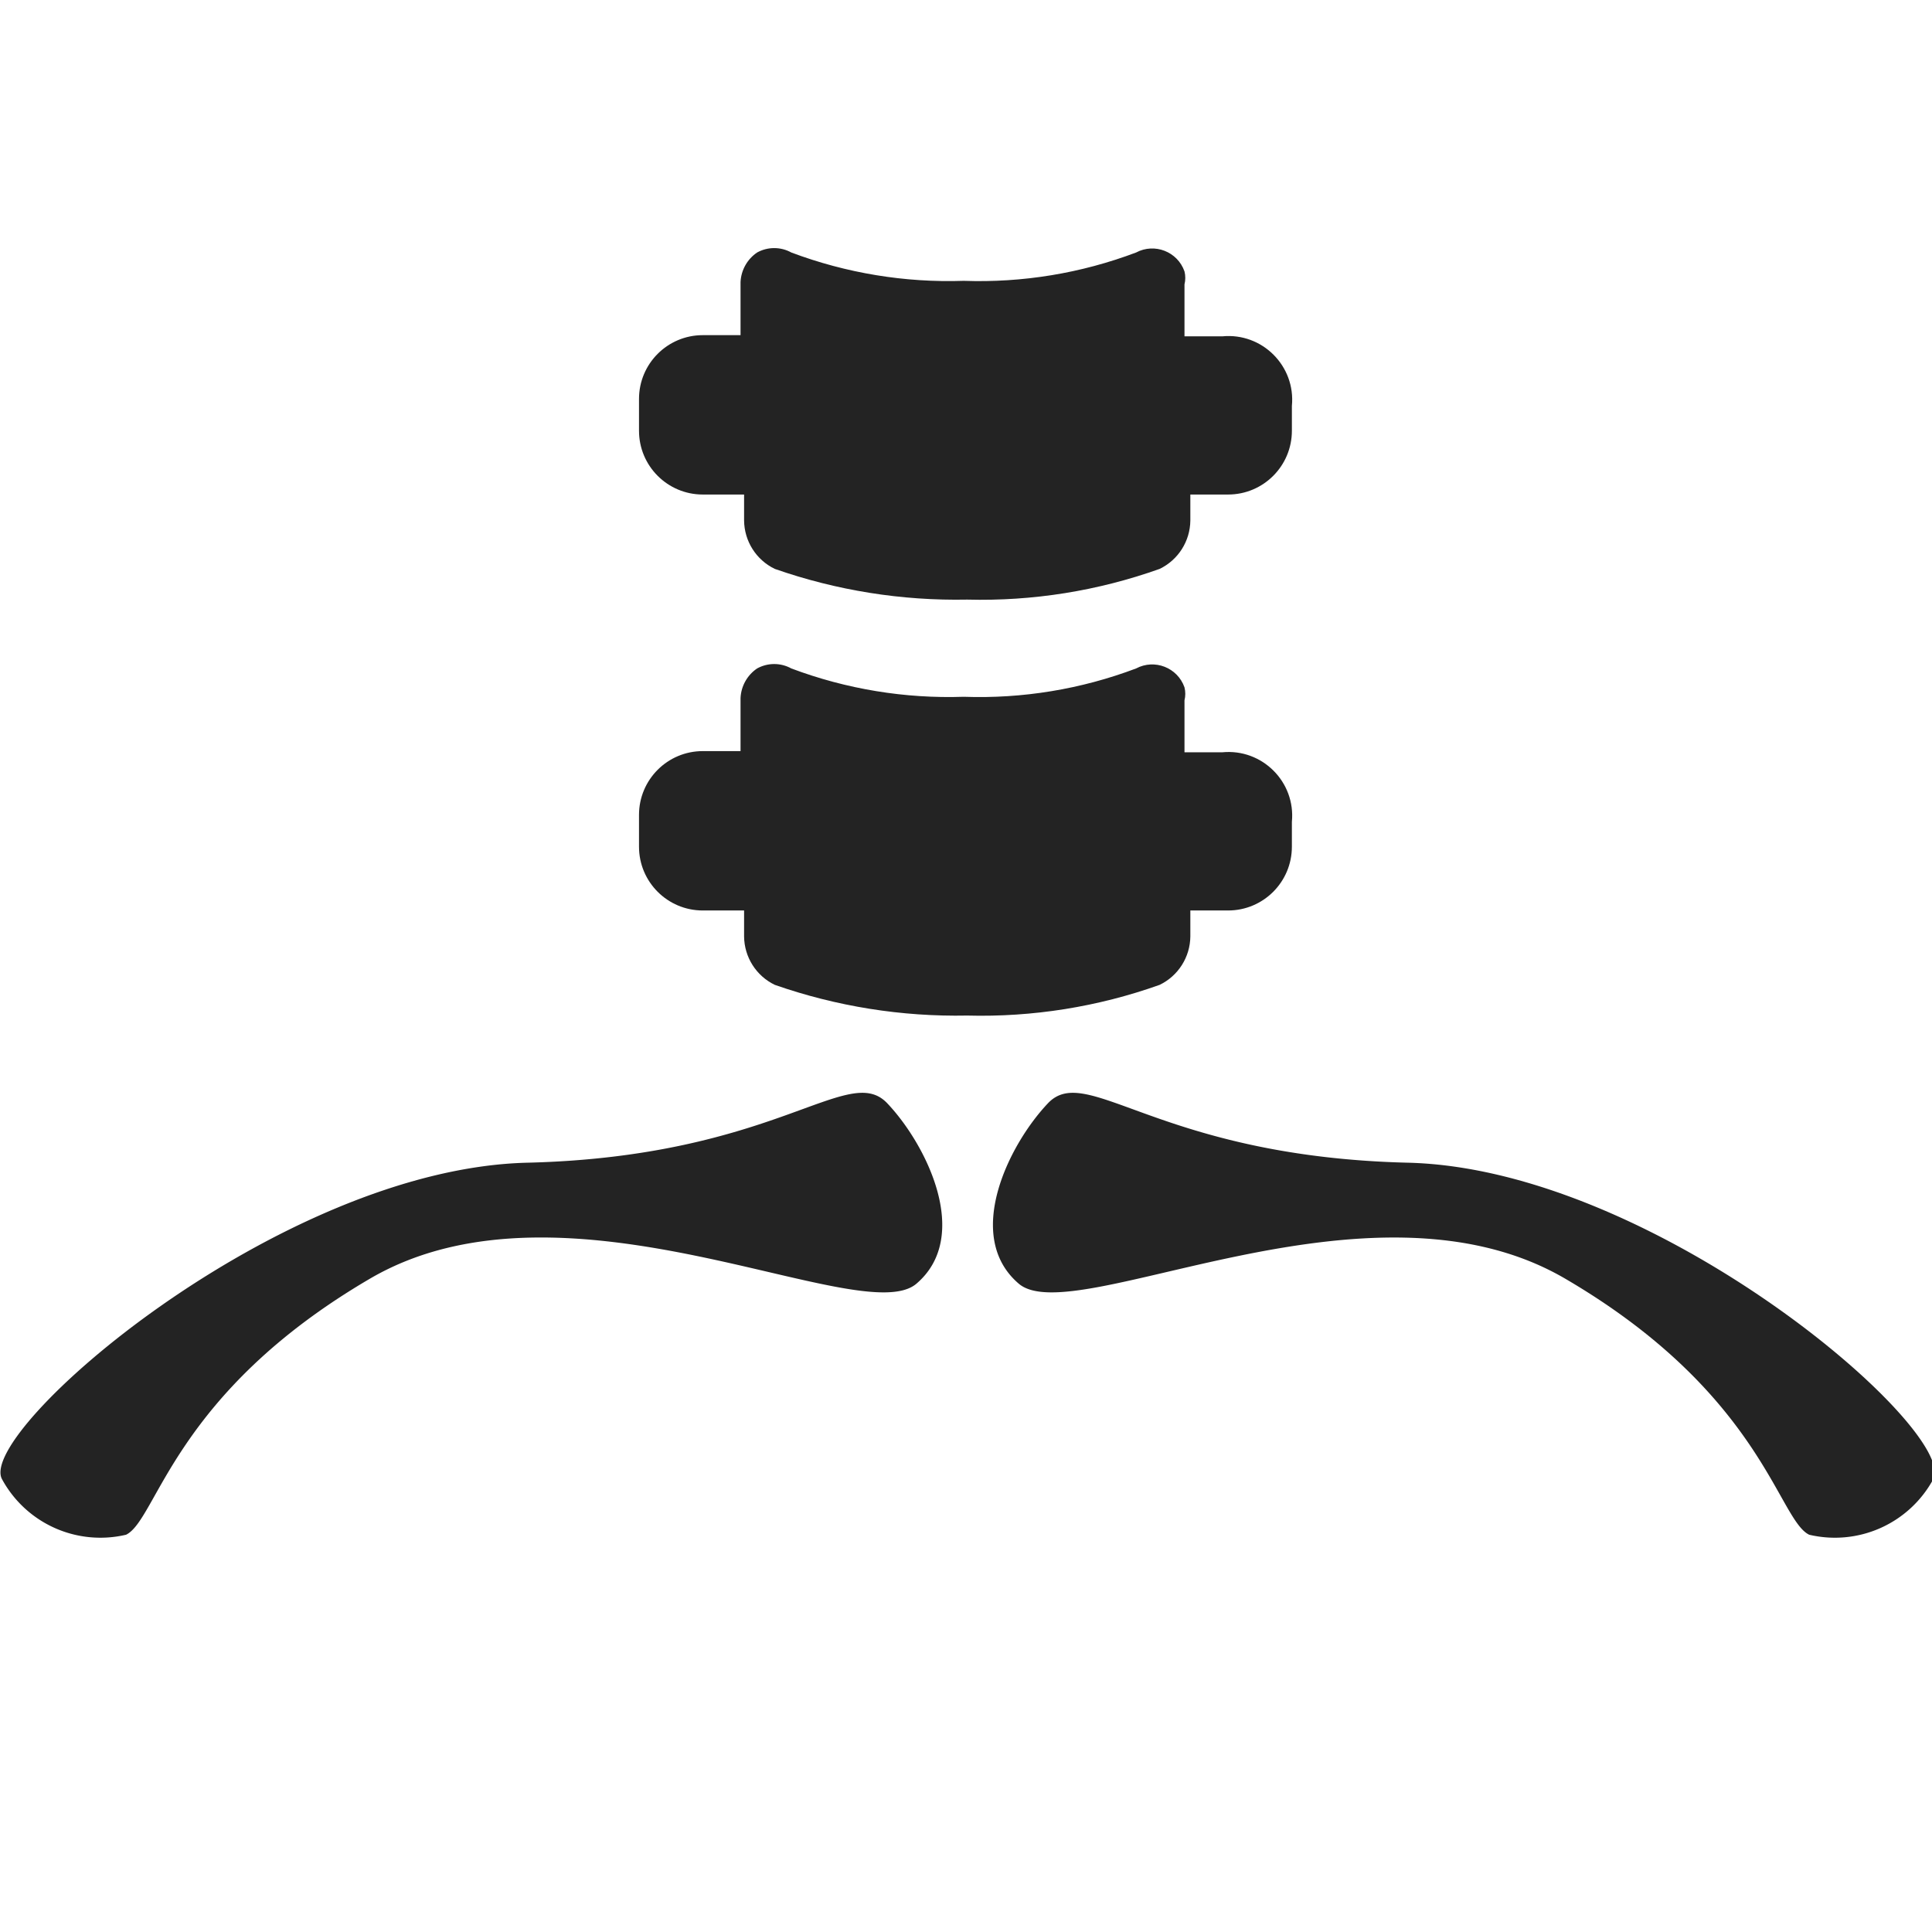 <?xml version="1.0" encoding="UTF-8" standalone="no"?>
<svg
   xmlns:dc="http://purl.org/dc/elements/1.1/"
   xmlns:cc="http://creativecommons.org/ns#"
   xmlns:rdf="http://www.w3.org/1999/02/22-rdf-syntax-ns#"
   xmlns:svg="http://www.w3.org/2000/svg"
   xmlns="http://www.w3.org/2000/svg"
   xmlns:sodipodi="http://sodipodi.sourceforge.net/DTD/sodipodi-0.dtd"
   xmlns:inkscape="http://www.inkscape.org/namespaces/inkscape"
   id="Calque_1"
   data-name="Calque 1"
   viewBox="0 0 32 32"
   version="1.1"
   sodipodi:docname="shoulders-neck-bones_sd.svg"
   inkscape:version="0.92.5 (2060ec1f9f, 2020-04-08)">
  <sodipodi:namedview
     pagecolor="#ffffff"
     bordercolor="#666666"
     borderopacity="1"
     objecttolerance="10"
     gridtolerance="10"
     guidetolerance="10"
     inkscape:pageopacity="0"
     inkscape:pageshadow="2"
     inkscape:window-width="1848"
     inkscape:window-height="1136"
     id="namedview29"
     showgrid="false"
     inkscape:snap-bbox="true"
     inkscape:bbox-paths="true"
     inkscape:bbox-nodes="true"
     inkscape:snap-bbox-edge-midpoints="true"
     inkscape:snap-bbox-midpoints="true"
     inkscape:snap-nodes="false"
     inkscape:zoom="5.2149125"
     inkscape:cx="-39.97732"
     inkscape:cy="4.6358145"
     inkscape:window-x="0"
     inkscape:window-y="27"
     inkscape:window-maximized="1"
     inkscape:current-layer="g1541" />
  <defs
     id="defs4">
    <style
       id="style2">.cls-1{fill:#e3e3e3;}</style>
    <style
       id="style1399">.cls-1{fill:#e3e3e3;}</style>
    <style
       id="style1399-4">.cls-1{fill:#e3e3e3;}</style>
    <style
       id="style1399-8">.cls-1{fill:#e3e3e3;}</style>
    <style
       id="style1399-4-5">.cls-1{fill:#e3e3e3;}</style>
    <style
       id="style1399-0">.cls-1{fill:#e3e3e3;}</style>
    <style
       id="style854">.cls-1{fill:#e3e3e3;}</style>
    <style
       id="style1399-84">.cls-1{fill:#e3e3e3;}</style>
    <style
       id="style1399-4-8">.cls-1{fill:#e3e3e3;}</style>
    <style
       id="style1399-8-10">.cls-1{fill:#e3e3e3;}</style>
    <style
       id="style1399-4-5-3">.cls-1{fill:#e3e3e3;}</style>
    <style
       id="style1399-0-0">.cls-1{fill:#e3e3e3;}</style>
    <style
       id="style1399-5">.cls-1{fill:#e3e3e3;}</style>
    <style
       id="style1399-4-6">.cls-1{fill:#e3e3e3;}</style>
    <style
       id="style1399-8-1">.cls-1{fill:#e3e3e3;}</style>
    <style
       id="style1399-4-5-1">.cls-1{fill:#e3e3e3;}</style>
    <style
       id="style1399-0-5">.cls-1{fill:#e3e3e3;}</style>
    <style
       id="style1257">.cls-1{fill:#e3e3e3;}</style>
    <style
       id="style836">.cls-1{fill:#e3e3e3;}</style>
    <style
       id="style891">.cls-1{fill:#e3e3e3;}</style>
    <inkscape:path-effect
       oposite_fuse="false"
       fuse_paths="false"
       discard_orig_path="false"
       mode="free"
       is_visible="true"
       id="path-effect860"
       center_point="4.264,4.124"
       end_point="4.264,6.623"
       start_point="4.264,1.626"
       effect="mirror_symmetry" />
    <style
       id="style1399-9">.cls-1{fill:#e3e3e3;}</style>
    <style
       id="style1399-4-63">.cls-1{fill:#e3e3e3;}</style>
    <style
       id="style1399-8-8">.cls-1{fill:#e3e3e3;}</style>
    <style
       id="style1399-4-5-5">.cls-1{fill:#e3e3e3;}</style>
    <style
       id="style1399-0-6">.cls-1{fill:#e3e3e3;}</style>
    <style
       id="style854-1">.cls-1{fill:#e3e3e3;}</style>
    <style
       id="style1399-84-1">.cls-1{fill:#e3e3e3;}</style>
    <style
       id="style1399-4-8-5">.cls-1{fill:#e3e3e3;}</style>
    <style
       id="style1399-8-10-9">.cls-1{fill:#e3e3e3;}</style>
    <style
       id="style1399-4-5-3-8">.cls-1{fill:#e3e3e3;}</style>
    <style
       id="style1399-0-0-4">.cls-1{fill:#e3e3e3;}</style>
    <style
       id="style1399-5-8">.cls-1{fill:#e3e3e3;}</style>
    <style
       id="style1399-4-6-1">.cls-1{fill:#e3e3e3;}</style>
    <style
       id="style1399-8-1-0">.cls-1{fill:#e3e3e3;}</style>
    <style
       id="style1399-4-5-1-3">.cls-1{fill:#e3e3e3;}</style>
    <style
       id="style1399-0-5-0">.cls-1{fill:#e3e3e3;}</style>
    <style
       id="style1257-4">.cls-1{fill:#e3e3e3;}</style>
    <style
       id="style836-4">.cls-1{fill:#e3e3e3;}</style>
    <style
       id="style891-4">.cls-1{fill:#e3e3e3;}</style>
    <style
       id="style2-5">.cls-1{fill:#e3e3e3;}</style>
  </defs>
  <title
     id="title6">body_l</title>
  <path
     inkscape:connector-curvature="0"
     class="cls-1"
     d="M 0.034,24.501 C -0.4,23.716 4.609,19.358 8.734,19.258 c 4.125,-0.1 5.31,-1.67 5.961,-0.985 0.651,0.685 1.403,2.204 0.484,2.989 C 14.261,22.047 9.385,19.275 6.129,21.178 2.873,23.082 2.605,25.169 2.088,25.42 A 1.854,1.854 0 0 1 0.034,24.501 Z"
     id="path36"
     style="fill:#232323;stroke-width:1.67" />
  <g
     id="g1541"
     transform="matrix(0.548,0,0,0.548,6.794,4.721)"
     style="fill:#232323">
    <path
       sodipodi:nodetypes="ccccccccccsssscccccccsscc"
       style="fill:#232323;stroke-width:3.568"
       inkscape:connector-curvature="0"
       id="path22-6"
       d="m 24.545,14.123 h -1.142 v -1.57 c 0.032,-0.129 0.032,-0.264 0,-0.393 -0.21,-0.598 -0.903,-0.869 -1.463,-0.571 -1.663,0.628 -3.434,0.919 -5.21,0.856 -1.776,0.06 -3.546,-0.231 -5.21,-0.856 -0.322,-0.178 -0.713,-0.178 -1.035,0 -0.298,0.202 -0.483,0.533 -0.5,0.892 v 1.606 h -1.142 c -1.064,0 -1.927,0.863 -1.927,1.927 v 0.963 c 0,1.064 0.863,1.927 1.927,1.927 h 1.249 v 0.785 c 0.006,0.624 0.365,1.192 0.928,1.463 1.868,0.653 3.838,0.967 5.816,0.928 1.979,0.052 3.951,-0.263 5.816,-0.928 0.562,-0.271 0.922,-0.839 0.928,-1.463 v -0.785 h 1.142 c 1.064,0 1.927,-0.863 1.927,-1.927 v -0.749 c 0.118,-1.208 -0.897,-2.223 -2.105,-2.105 z"
       class="cls-1" />
    <path
       class="cls-1"
       d="m 24.545,1.551 h -1.142 v -1.57 c 0.032,-0.129 0.032,-0.264 0,-0.393 -0.21,-0.598 -0.903,-0.869 -1.463,-0.571 -1.663,0.628 -3.434,0.919 -5.21,0.856 -1.776,0.06 -3.546,-0.231 -5.21,-0.856 -0.322,-0.178 -0.713,-0.178 -1.035,0 -0.298,0.202 -0.483,0.533 -0.5,0.892 V 1.515 h -1.142 c -1.064,0 -1.927,0.863 -1.927,1.927 v 0.963 c 0,1.064 0.863,1.927 1.927,1.927 h 1.249 v 0.785 c 0.006,0.624 0.365,1.192 0.928,1.463 1.868,0.653 3.838,0.967 5.816,0.928 1.979,0.052 3.951,-0.263 5.816,-0.928 0.562,-0.271 0.922,-0.839 0.928,-1.463 v -0.785 h 1.142 c 1.064,0 1.927,-0.863 1.927,-1.927 v -0.749 c 0.118,-1.208 -0.897,-2.223 -2.105,-2.105 z"
       id="path838"
       inkscape:connector-curvature="0"
       style="fill:#232323;stroke-width:3.568"
       sodipodi:nodetypes="ccccccccccsssscccccccsscc" />
  </g>
  <path
     style="fill:#232323;stroke-width:1.67"
     id="path1543"
     d="m 32.019,24.501 c 0.434,-0.785 -4.575,-5.143 -8.7,-5.243 -4.125,-0.1 -5.31,-1.67 -5.961,-0.985 -0.651,0.685 -1.403,2.204 -0.484,2.989 0.918,0.785 5.794,-1.987 9.051,-0.083 3.256,1.904 3.523,3.991 4.041,4.241 a 1.854,1.854 0 0 0 2.054,-0.918 z"
     class="cls-1"
     inkscape:connector-curvature="0" />
</svg>
